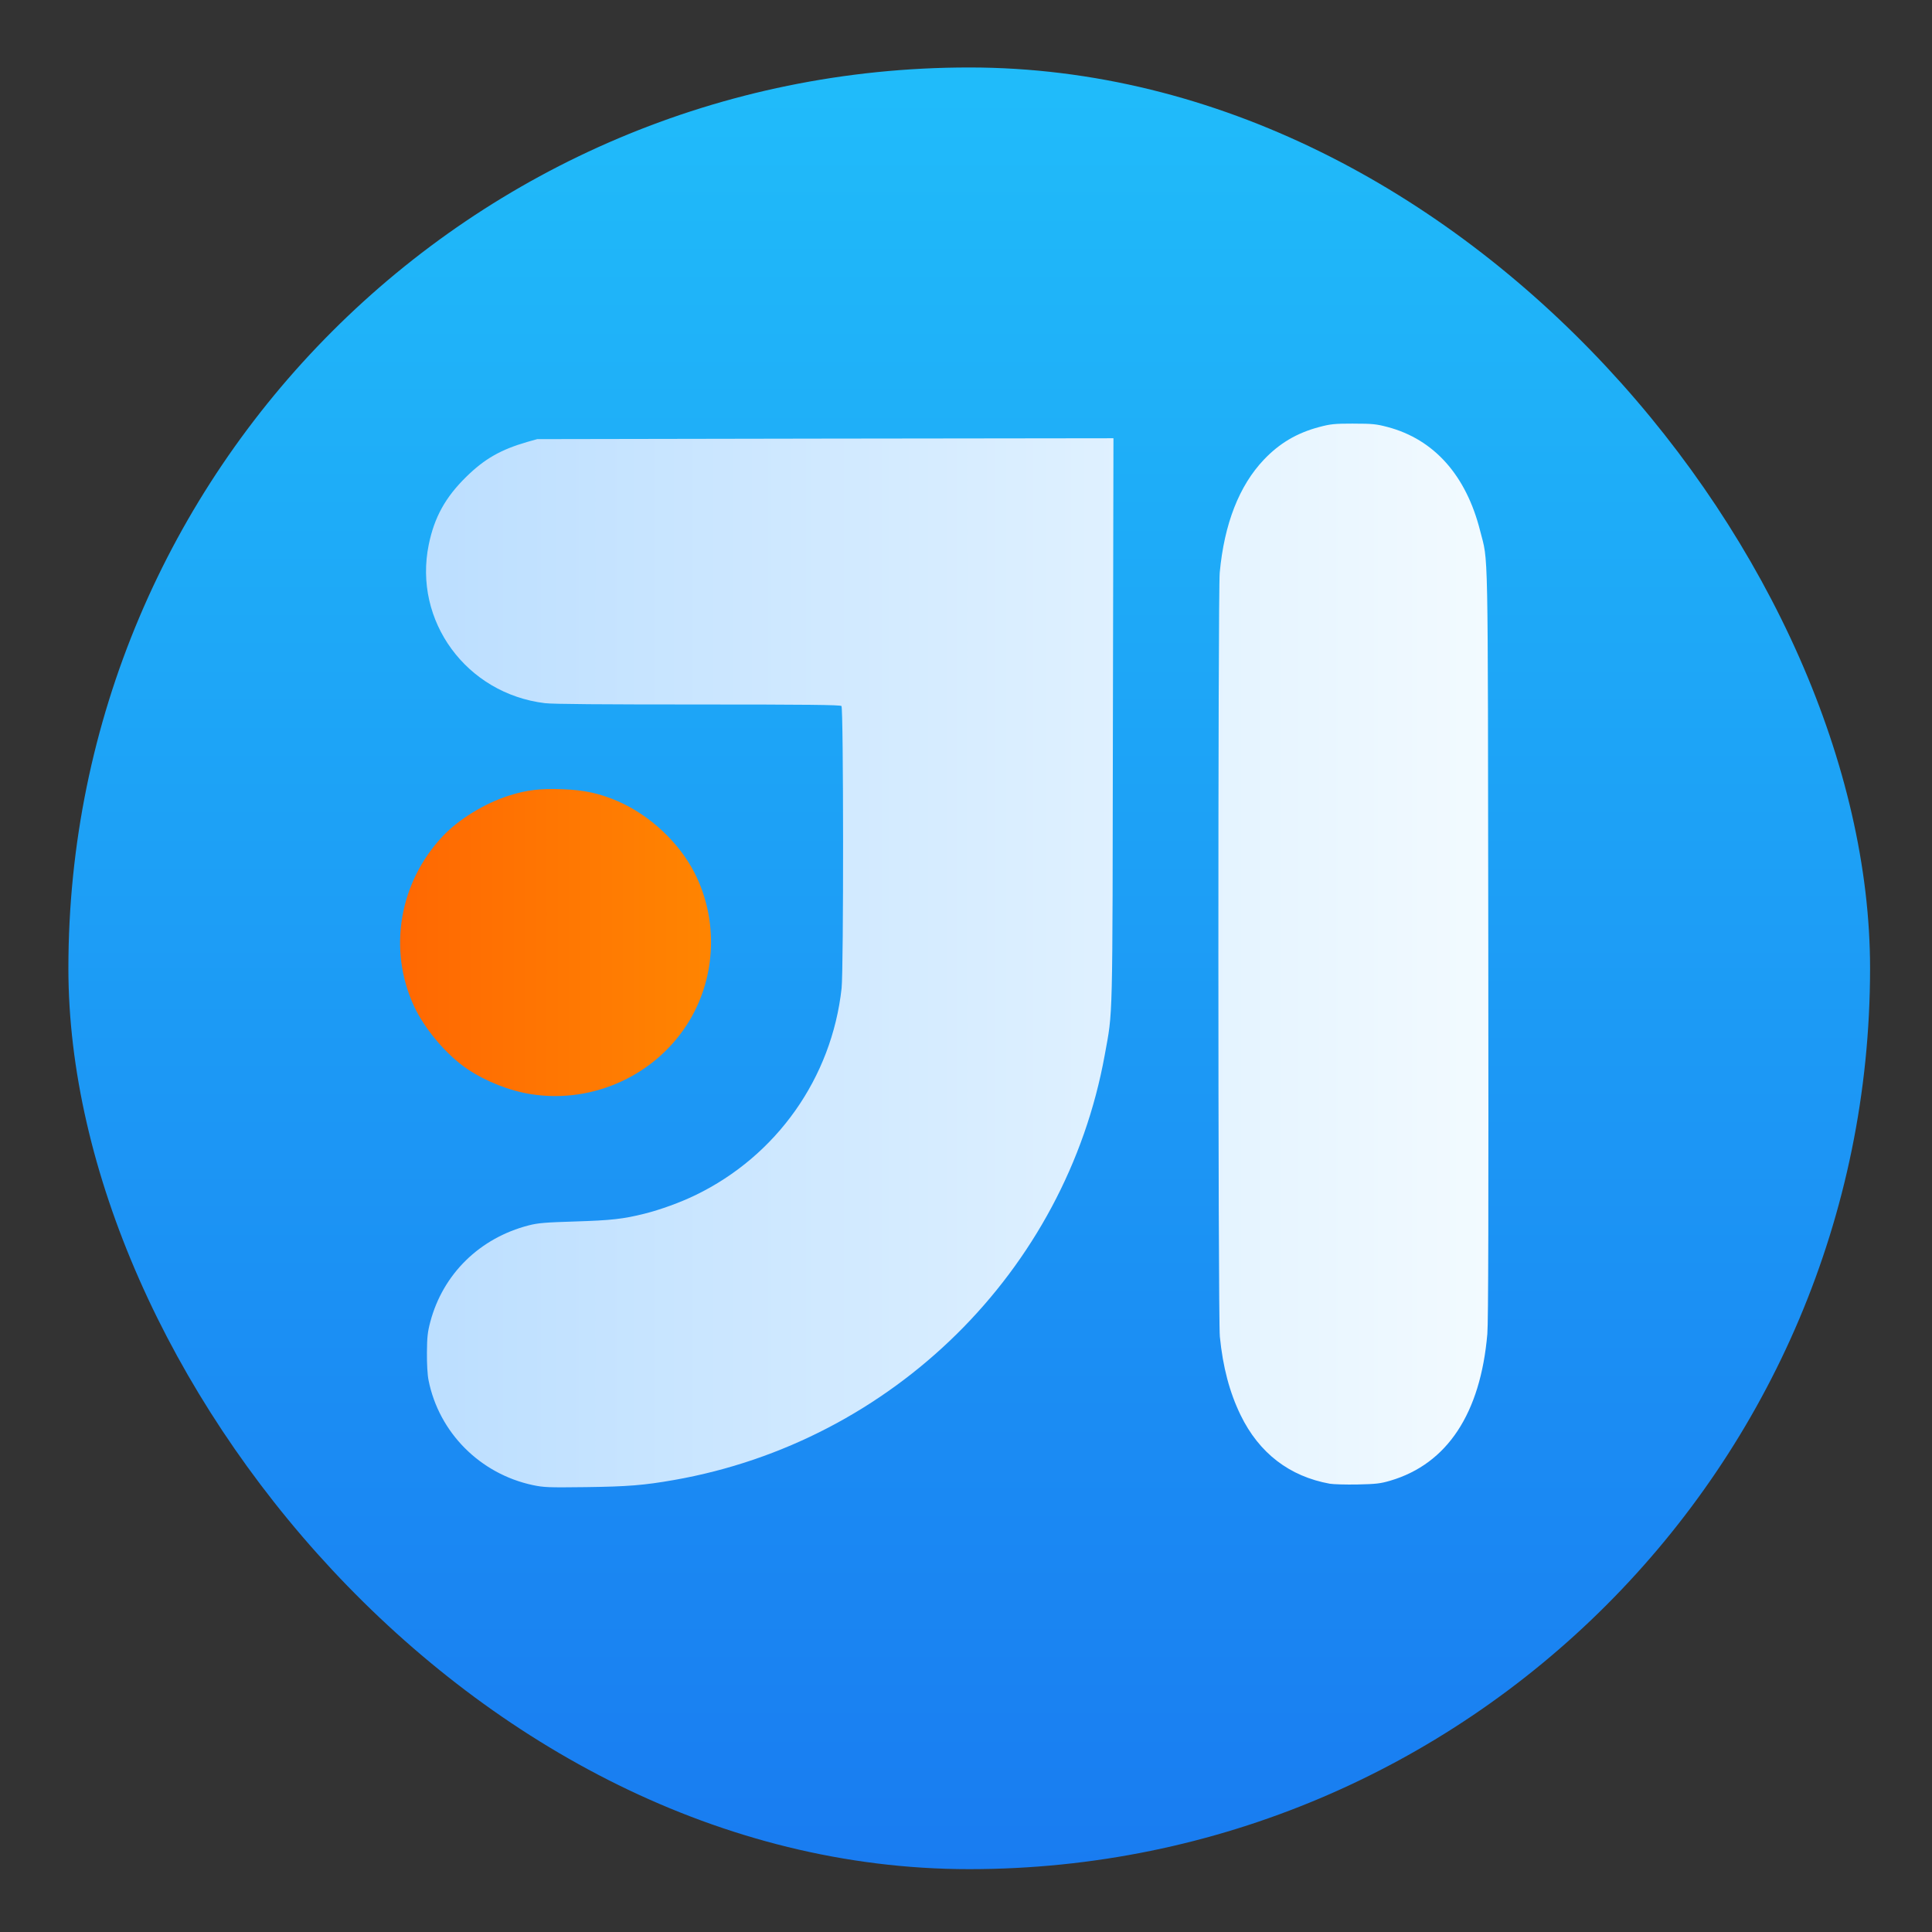 <?xml version="1.0" encoding="UTF-8" standalone="no"?>
<!-- Created with Inkscape (http://www.inkscape.org/) -->

<svg
   xmlns:dc="http://purl.org/dc/elements/1.1/"
   xmlns:cc="http://creativecommons.org/ns#"
   xmlns:rdf="http://www.w3.org/1999/02/22-rdf-syntax-ns#"
   xmlns:svg="http://www.w3.org/2000/svg"
   xmlns="http://www.w3.org/2000/svg"
   xmlns:xlink="http://www.w3.org/1999/xlink"
   xmlns:sodipodi="http://sodipodi.sourceforge.net/DTD/sodipodi-0.dtd"
   xmlns:inkscape="http://www.inkscape.org/namespaces/inkscape"
   width="128"
   height="128"
   id="svg5453"
   version="1.1"
   inkscape:version="0.91 r"
   sodipodi:docname="idea.svg">
  <rect width="100%" height="100%" fill="#333333" stroke="none"/>
  <defs
     id="defs5455">
    <linearGradient
       inkscape:collect="always"
       xlink:href="#linearGradient4143"
       id="linearGradient4174"
       x1="409.571"
       y1="543.798"
       x2="409.571"
       y2="503.798"
       gradientUnits="userSpaceOnUse"
       gradientTransform="matrix(2.984,0,0,2.984,-770.459,-1079.147)" />
    <linearGradient
       id="linearGradient4143"
       inkscape:collect="always">
      <stop
         id="stop4145"
         offset="0"
         style="stop-color:#197cf1;stop-opacity:1" />
      <stop
         id="stop4147"
         offset="1"
         style="stop-color:#20bcfa;stop-opacity:1" />
    </linearGradient>
    <linearGradient
       inkscape:collect="always"
       xlink:href="#linearGradient3795"
       id="linearGradient4156"
       x1="391.571"
       y1="523.798"
       x2="425.572"
       y2="523.798"
       gradientUnits="userSpaceOnUse"
       gradientTransform="matrix(2.288,0,0,2.288,-488.454,-716.637)" />
    <linearGradient
       id="linearGradient3795">
      <stop
         id="stop3797"
         offset="0"
         style="stop-color:#ff6302;stop-opacity:1" />
      <stop
         id="stop3799"
         offset="1"
         style="stop-color:#ffcf00;stop-opacity:1" />
    </linearGradient>
    <linearGradient
       inkscape:collect="always"
       xlink:href="#linearGradient4091"
       id="linearGradient4190"
       gradientUnits="userSpaceOnUse"
       gradientTransform="matrix(2.288,0,0,2.288,-486.82,-715.329)"
       x1="391.571"
       y1="523.798"
       x2="425.572"
       y2="523.798" />
    <linearGradient
       id="linearGradient4091">
      <stop
         style="stop-color:#b9ddff;stop-opacity:1"
         offset="0"
         id="stop4093" />
      <stop
         style="stop-color:#f5fcff;stop-opacity:1"
         offset="1"
         id="stop4095" />
    </linearGradient>
  </defs>
  <sodipodi:namedview
     id="base"
     pagecolor="#ffffff"
     bordercolor="#666666"
     borderopacity="1.0"
     inkscape:pageopacity="0"
     inkscape:pageshadow="2"
     inkscape:zoom="3.0617475"
     inkscape:cx="46.924801"
     inkscape:cy="54.656903"
     inkscape:document-units="px"
     inkscape:current-layer="layer1"
     showgrid="false"
     fit-margin-top="0"
     fit-margin-left="0"
     fit-margin-right="0"
     fit-margin-bottom="0"
     inkscape:window-width="1366"
     inkscape:window-height="744"
     inkscape:window-x="0"
     inkscape:window-y="24"
     inkscape:window-maximized="1"
     inkscape:showpageshadow="false"
     borderlayer="true"
     showguides="false">
    <inkscape:grid
       type="xygrid"
       id="grid4063" />
    <sodipodi:guide
       position="1.1650391e-05,48"
       orientation="4,0"
       id="guide4146" />
    <sodipodi:guide
       position="1.1650391e-05,44"
       orientation="0,48"
       id="guide4148" />
    <sodipodi:guide
       position="48,44"
       orientation="-4,0"
       id="guide4150" />
    <sodipodi:guide
       position="48,48"
       orientation="0,-48"
       id="guide4152" />
    <sodipodi:guide
       position="1.1650391e-05,4"
       orientation="4,0"
       id="guide4154" />
    <sodipodi:guide
       position="1.1650391e-05,2.6367188e-05"
       orientation="0,48"
       id="guide4156" />
    <sodipodi:guide
       position="48,2.6367188e-05"
       orientation="-4,0"
       id="guide4158" />
    <sodipodi:guide
       position="48,4"
       orientation="0,-48"
       id="guide4160" />
    <sodipodi:guide
       position="48,48"
       orientation="0,-4"
       id="guide4162" />
    <sodipodi:guide
       position="44,48"
       orientation="48,0"
       id="guide4164" />
    <sodipodi:guide
       position="44,2.6367188e-05"
       orientation="0,4"
       id="guide4166" />
    <sodipodi:guide
       position="48,2.6367188e-05"
       orientation="-48,0"
       id="guide4168" />
    <sodipodi:guide
       position="4,48"
       orientation="0,-4"
       id="guide4170" />
    <sodipodi:guide
       position="4.2167969e-05,48"
       orientation="48,0"
       id="guide4172" />
    <sodipodi:guide
       position="4.2167969e-05,2.6367188e-05"
       orientation="0,4"
       id="guide4174" />
    <sodipodi:guide
       position="4,2.6367188e-05"
       orientation="-48,0"
       id="guide4176" />
    <sodipodi:guide
       position="4,48"
       orientation="44,0"
       id="guide4638" />
    <sodipodi:guide
       position="4,4"
       orientation="0,20"
       id="guide4640" />
    <sodipodi:guide
       position="24,4"
       orientation="-44,0"
       id="guide4642" />
    <sodipodi:guide
       position="24,48"
       orientation="0,-20"
       id="guide4644" />
    <sodipodi:guide
       position="4,24"
       orientation="20,0"
       id="guide4666" />
    <sodipodi:guide
       position="4,4"
       orientation="0,40"
       id="guide4668" />
    <sodipodi:guide
       position="44,4"
       orientation="-20,0"
       id="guide4670" />
    <sodipodi:guide
       position="44,24"
       orientation="0,-40"
       id="guide4672" />
  </sodipodi:namedview>
  <g
     inkscape:label="Capa 1"
     inkscape:groupmode="layer"
     id="layer1"
     transform="translate(-384.571,-419.798)">
    <rect
       style="opacity:1;fill:url(#linearGradient4174);fill-opacity:1;stroke:none;stroke-width:2.8;stroke-miterlimit:4;stroke-dasharray:none;stroke-opacity:0.55"
       id="rect4166"
       width="119.366"
       height="119.366"
       x="389.102"
       y="424.268"
       ry="59.683" />
    <path
       style="fill:url(#linearGradient4190);fill-opacity:1"
       d="m 474.242,447.863 c -1.258,0 -1.516,0.027 -2.261,0.224 -1.489,0.394 -2.641,1.077 -3.673,2.163 -1.637,1.722 -2.627,4.25 -2.927,7.485 -0.122,1.33 -0.117,49.361 0.008,50.617 0.198,2.011 0.645,3.699 1.376,5.202 1.225,2.517 3.236,4.061 5.912,4.545 l 0.005,0 c 0.224,0.039 1.04,0.064 1.818,0.05 1.238,-0.027 1.521,-0.058 2.19,-0.255 3.762,-1.113 5.966,-4.443 6.421,-9.719 0.068,-0.79 0.082,-8.198 0.063,-25.856 -0.034,-27.279 0.011,-25.171 -0.541,-27.357 -0.928,-3.675 -3.052,-6.059 -6.131,-6.873 -0.745,-0.197 -1.003,-0.224 -2.261,-0.224 z m -15.913,0.97 -19.086,0.024 -19.081,0.034 -0.648,0.183 c -1.761,0.509 -2.832,1.116 -4.058,2.319 -1.383,1.358 -2.109,2.679 -2.48,4.491 -1.035,5.055 2.496,9.87 7.7,10.501 0.521,0.064 3.844,0.087 10.157,0.087 7.184,3.8e-4 9.408,0.024 9.487,0.102 0.137,0.137 0.146,17.466 0.008,18.706 -0.652,5.925 -4.296,11.09 -9.675,13.696 -1.008,0.488 -2.315,0.965 -3.387,1.233 -1.4,0.351 -2.204,0.441 -4.571,0.514 -2.001,0.063 -2.48,0.099 -3.097,0.26 -3.243,0.835 -5.672,3.216 -6.515,6.377 -0.182,0.683 -0.219,1.022 -0.227,2.051 -0.005,0.752 0.034,1.474 0.108,1.837 0.693,3.461 3.406,6.191 6.9,6.94 0.747,0.156 1.031,0.167 3.521,0.136 2.76,-0.036 3.842,-0.12 5.854,-0.474 14.482,-2.549 25.931,-13.853 28.524,-28.157 0.546,-3.019 0.511,-1.668 0.541,-22.174 l 0.036,-18.679 z"
       id="path4188"
       inkscape:connector-curvature="0" />
    <path
       style="fill:url(#linearGradient4156);fill-opacity:1"
       d="m 421.825,472.086 c -1.476,-0.054 -2.341,0.049 -3.516,0.418 -1.613,0.507 -3.362,1.579 -4.422,2.712 -2.869,3.068 -3.614,7.487 -1.893,11.228 0.702,1.525 2.169,3.258 3.55,4.186 1.222,0.821 2.803,1.442 4.227,1.663 4.158,0.646 8.346,-1.31 10.489,-4.897 1.763,-2.951 1.892,-6.681 0.334,-9.754 -1.021,-2.012 -2.956,-3.827 -5.064,-4.748 -1.227,-0.536 -2.245,-0.756 -3.705,-0.808 z"
       id="path18"
       inkscape:connector-curvature="0" />
  </g>
</svg>
